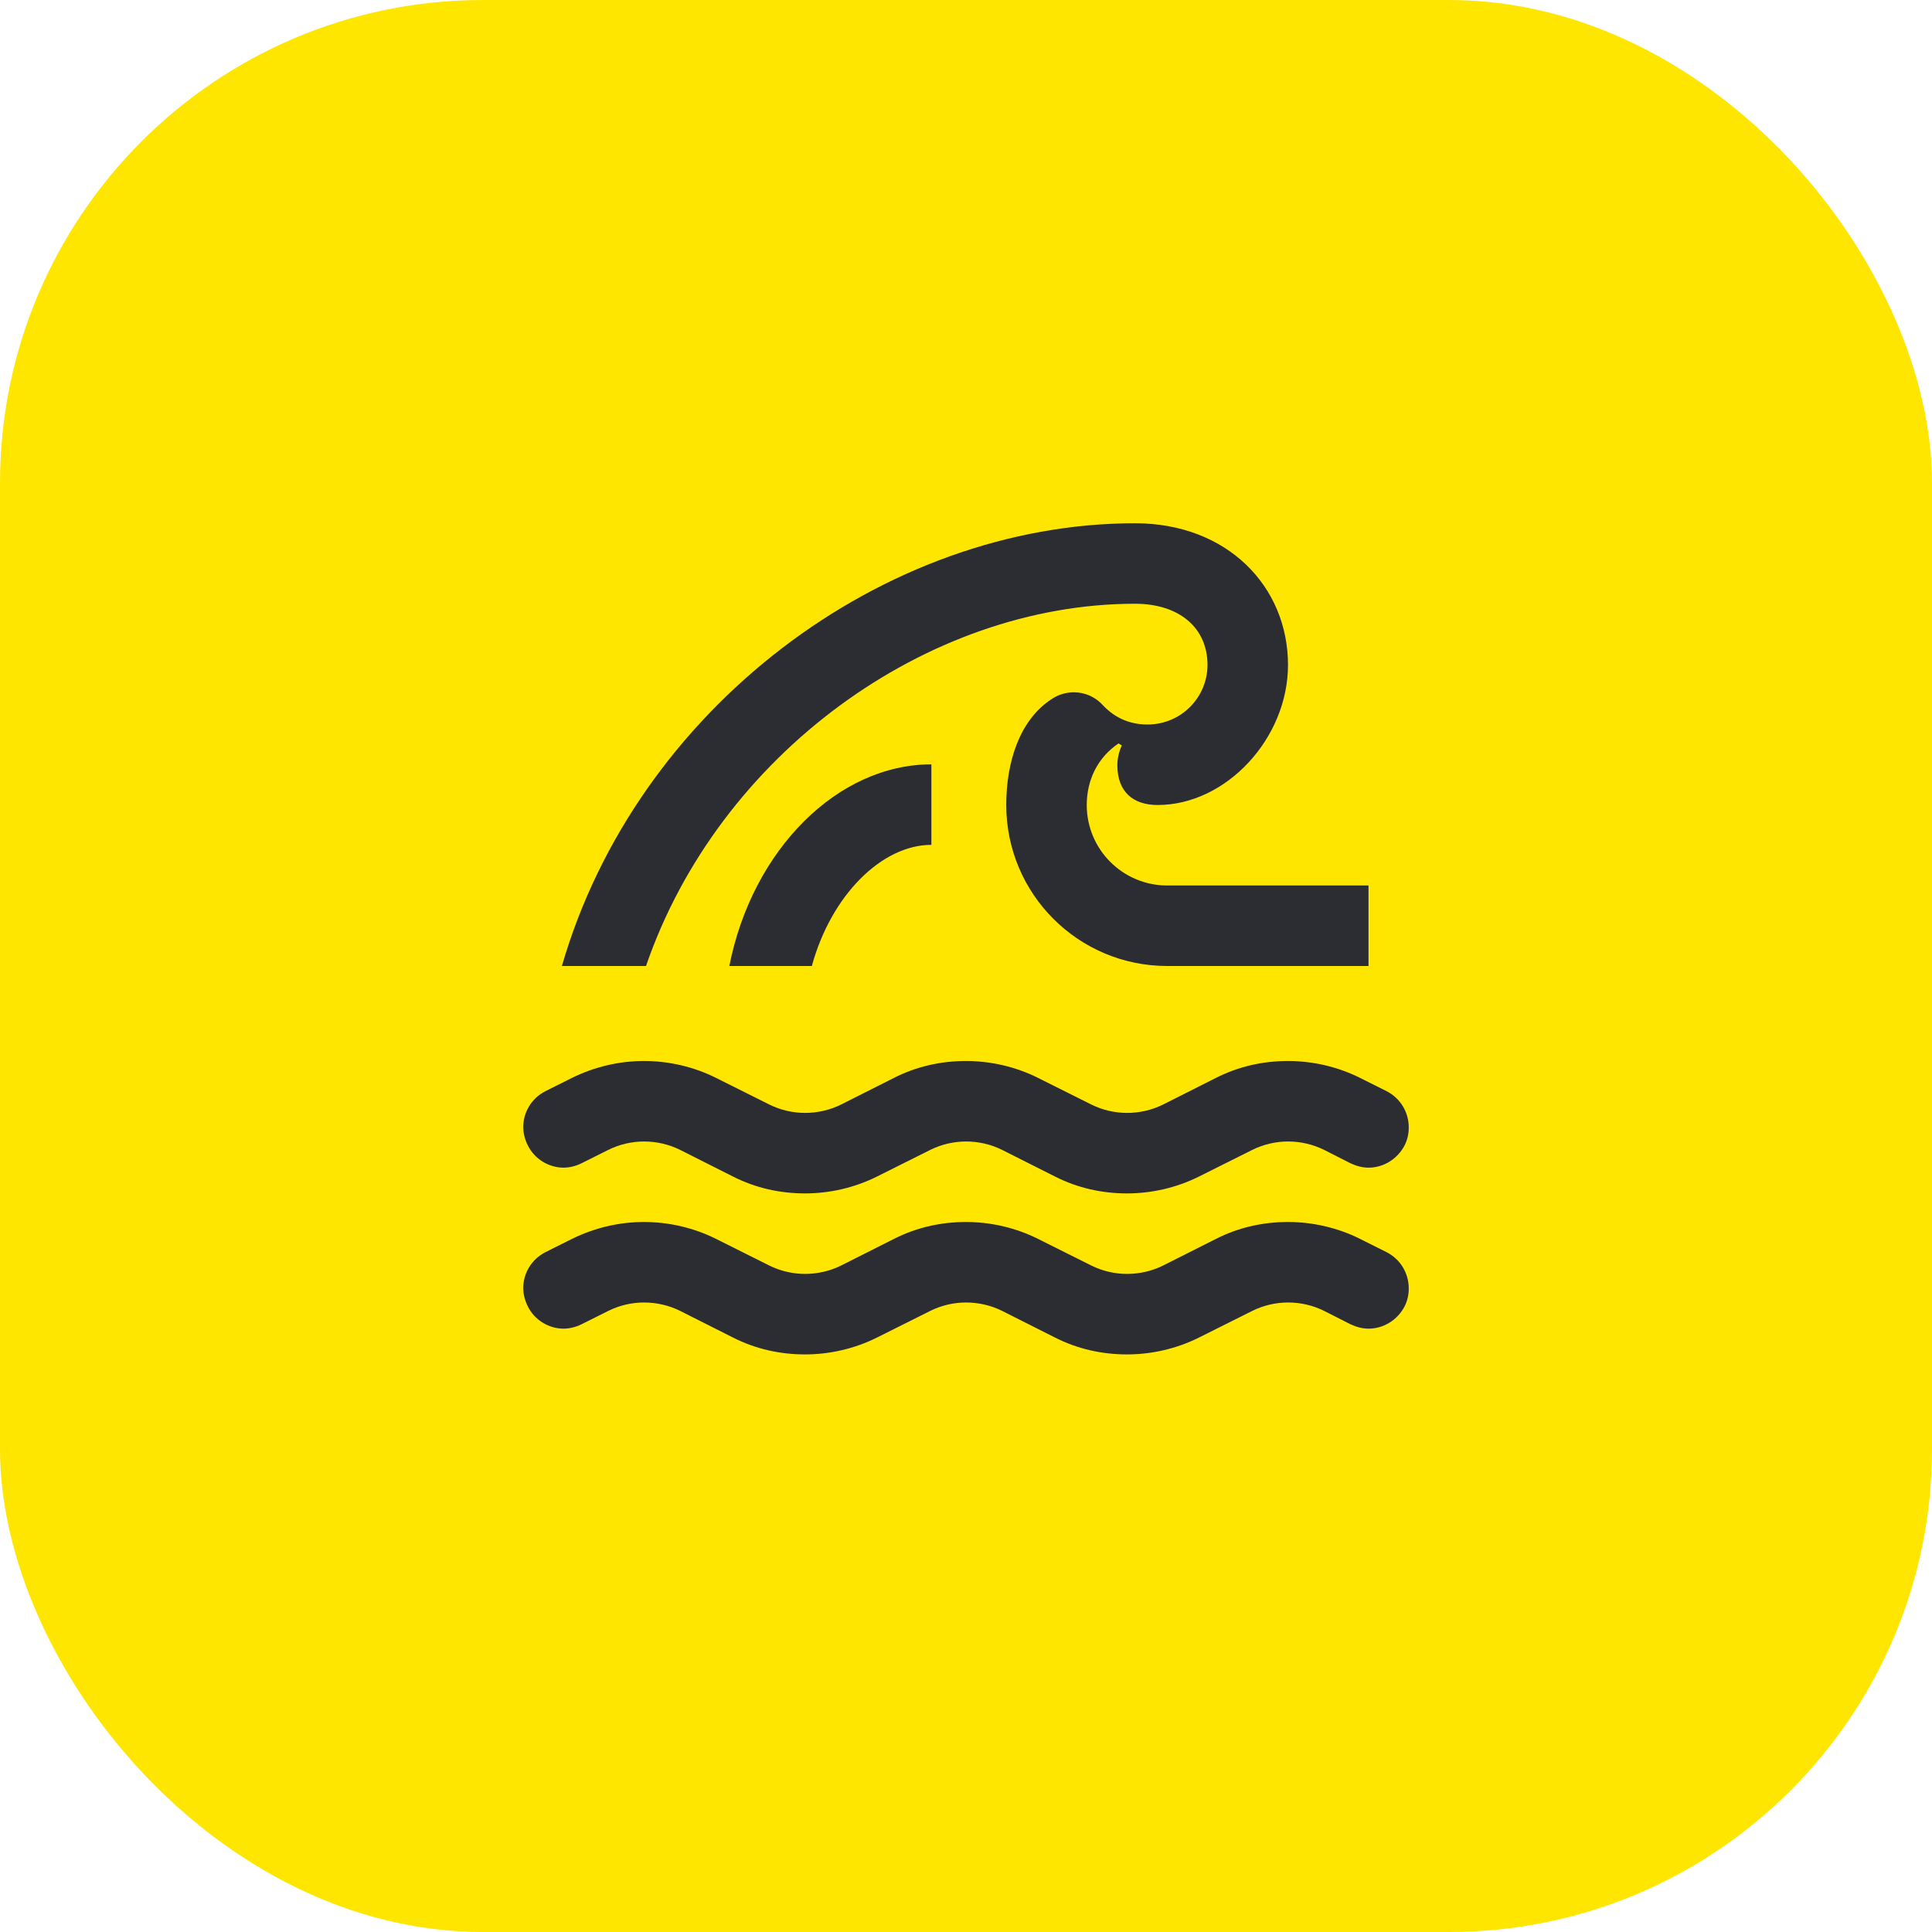 <svg width="48" height="48" viewBox="0 0 48 48" fill="none" xmlns="http://www.w3.org/2000/svg">
<rect width="48" height="48" rx="12" fill="#FEE600"/>
<path d="M18.12 24H20.17C20.65 22.24 21.91 20.99 23.14 20.99V18.99C20.81 18.99 18.69 21.11 18.12 24ZM13.96 24H16.05C17.85 18.76 23.02 15 28.2 15C29.3 15 30 15.6 30 16.52C30 17.32 29.35 18 28.51 18C28.1 18 27.72 17.86 27.4 17.52C27.21 17.31 26.95 17.2 26.68 17.2C26.48 17.2 26.28 17.26 26.11 17.38C25.33 17.9 25 18.93 25 20C25 22.21 26.79 24 29 24H34V22H29C27.9 22 27 21.11 27 20C27 19.38 27.27 18.82 27.79 18.47L27.87 18.52C27.79 18.7 27.76 18.87 27.76 19.01C27.76 19.66 28.14 20 28.76 20C30.47 20 32 18.34 32 16.52C32 14.57 30.49 13 28.2 13C21.95 13 15.81 17.61 13.96 24ZM13 28C13 27.64 13.2 27.29 13.55 27.11L14.21 26.78C14.78 26.5 15.39 26.36 16 26.36C16.61 26.36 17.23 26.5 17.79 26.78L19.11 27.44C19.39 27.58 19.7 27.65 20 27.65C20.31 27.65 20.62 27.58 20.9 27.44L22.21 26.78C22.78 26.49 23.39 26.36 24 26.36C24.61 26.36 25.23 26.5 25.79 26.78L27.11 27.44C27.39 27.58 27.7 27.65 28 27.65C28.31 27.65 28.62 27.58 28.9 27.44L30.21 26.78C30.78 26.49 31.39 26.36 32 26.36C32.61 26.36 33.23 26.5 33.79 26.78L34.45 27.11C34.8 27.29 35 27.64 35 28.01C35 28.16 34.97 28.31 34.9 28.45C34.72 28.8 34.37 29.01 34 29.01C33.85 29.01 33.7 28.97 33.55 28.9L32.9 28.57C32.62 28.43 32.31 28.36 32 28.36C31.7 28.36 31.39 28.43 31.11 28.57L29.79 29.23C29.23 29.51 28.61 29.65 28 29.65C27.39 29.65 26.78 29.52 26.21 29.23L24.9 28.57C24.62 28.43 24.31 28.36 24 28.36C23.7 28.36 23.39 28.43 23.11 28.57L21.79 29.23C21.23 29.51 20.61 29.65 20 29.65C19.39 29.65 18.78 29.52 18.21 29.23L16.9 28.57C16.62 28.43 16.31 28.36 16 28.36C15.7 28.36 15.39 28.43 15.11 28.57L14.45 28.9C14.31 28.97 14.15 29.01 14 29.01C13.64 29.01 13.28 28.8 13.11 28.45C13.04 28.31 13 28.15 13 28ZM13 32C13 31.64 13.2 31.29 13.55 31.11L14.21 30.78C14.78 30.5 15.39 30.36 16 30.36C16.61 30.36 17.23 30.5 17.79 30.78L19.11 31.44C19.39 31.58 19.7 31.65 20 31.65C20.31 31.65 20.62 31.58 20.9 31.44L22.21 30.78C22.78 30.49 23.39 30.36 24 30.36C24.61 30.36 25.23 30.5 25.79 30.78L27.11 31.44C27.39 31.58 27.7 31.65 28 31.65C28.31 31.65 28.62 31.58 28.9 31.44L30.21 30.78C30.78 30.49 31.39 30.36 32 30.36C32.61 30.36 33.23 30.5 33.79 30.78L34.45 31.11C34.8 31.29 35 31.64 35 32.01C35 32.16 34.97 32.31 34.9 32.45C34.72 32.8 34.37 33.01 34 33.01C33.85 33.01 33.7 32.97 33.55 32.9L32.9 32.57C32.62 32.43 32.31 32.36 32 32.36C31.7 32.36 31.39 32.43 31.11 32.57L29.79 33.23C29.23 33.51 28.61 33.65 28 33.65C27.39 33.65 26.78 33.52 26.21 33.23L24.9 32.57C24.62 32.43 24.31 32.36 24 32.36C23.7 32.36 23.39 32.43 23.11 32.57L21.79 33.23C21.23 33.51 20.61 33.65 20 33.65C19.39 33.65 18.78 33.52 18.21 33.23L16.9 32.57C16.62 32.43 16.31 32.36 16 32.36C15.7 32.36 15.39 32.43 15.11 32.57L14.45 32.9C14.31 32.97 14.15 33.01 14 33.01C13.64 33.01 13.28 32.8 13.11 32.45C13.04 32.31 13 32.15 13 32Z" fill="#2B2D33"/>
</svg>
